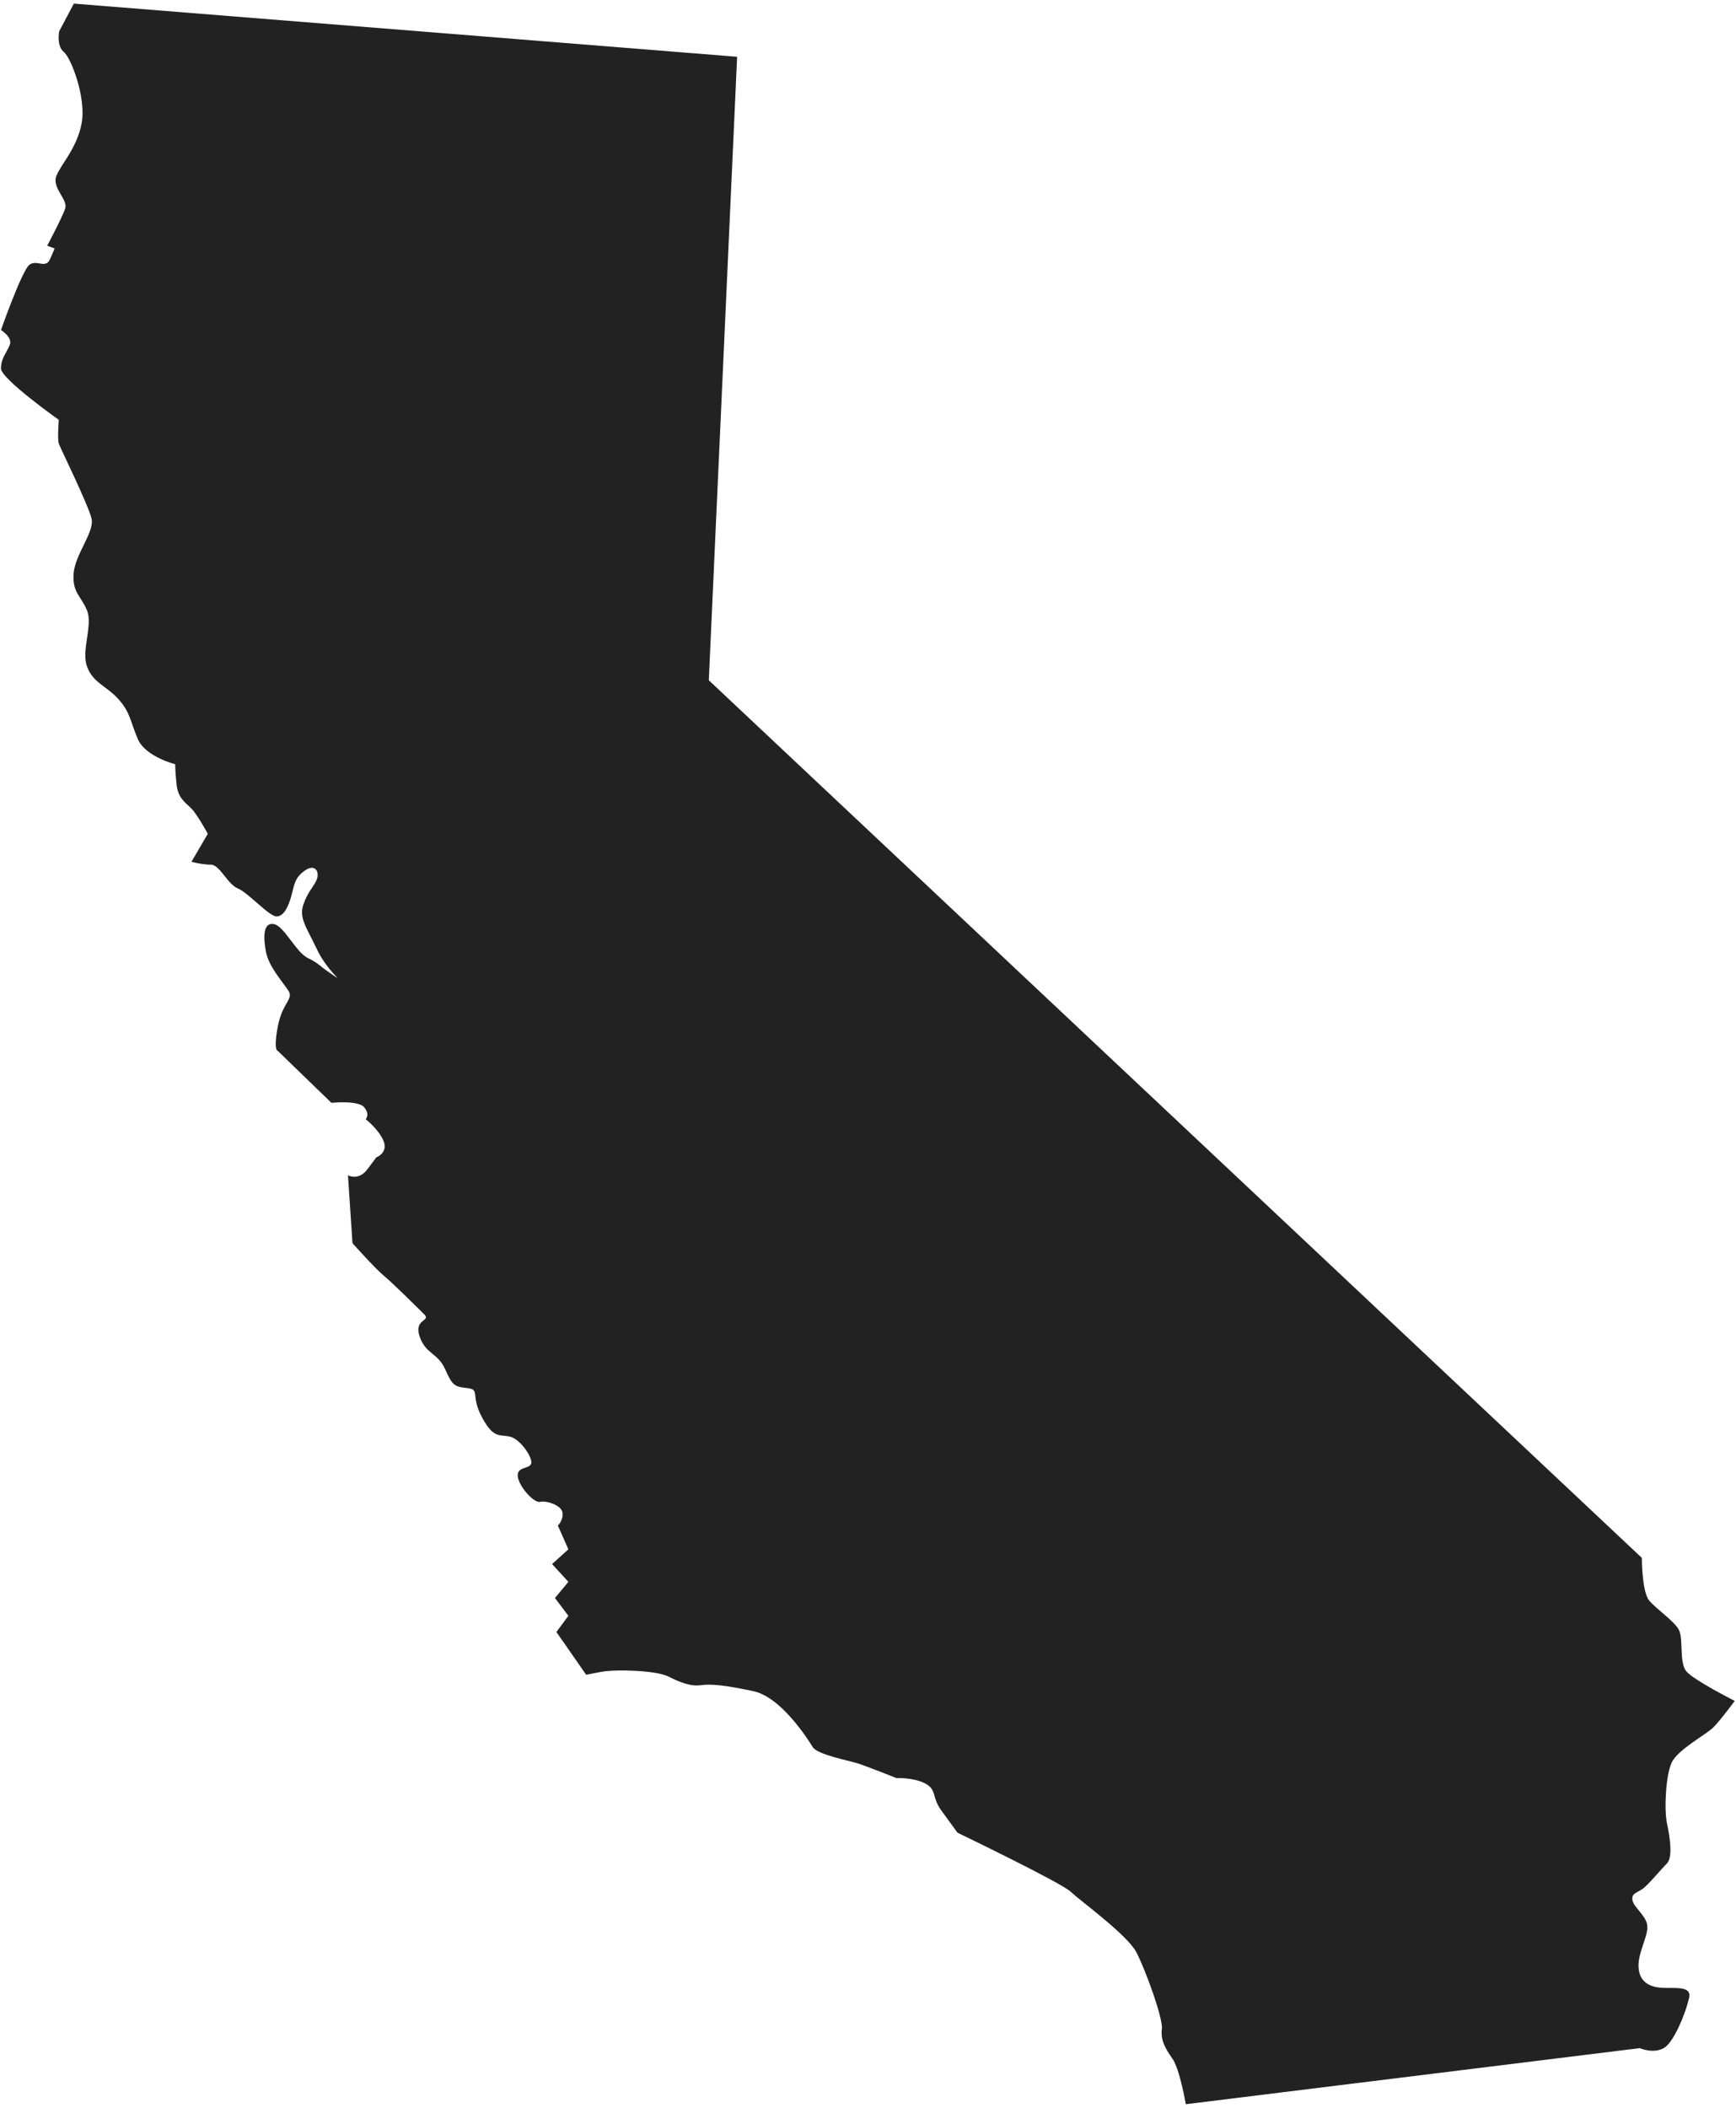 <svg width="449" height="545" viewBox="0 0 449 545" fill="none" xmlns="http://www.w3.org/2000/svg">
<g clip-path="url(#clip0_2001_129)">
<path d="M19.105 0.934L190.649 14.682L183.327 175.905L424.642 402.831C424.642 402.831 424.642 411.615 426.564 413.89C428.486 416.165 433.131 419.233 434.253 421.509C435.427 423.783 434.252 429.921 436.174 432.196C438.096 434.471 448.667 439.815 448.667 439.815C448.667 439.815 445.036 444.789 443.114 446.694C441.192 448.599 433.877 452.409 432.328 455.848C430.78 459.288 430.405 468.071 431.153 471.51C431.9 474.949 432.701 480.293 431.153 481.828C429.604 483.362 426.507 487.172 424.959 488.336C423.411 489.5 421.862 489.5 422.236 491.405C422.609 493.31 426.08 495.585 426.079 498.284C426.079 500.982 423.784 504.792 423.783 508.231C423.783 511.67 425.705 513.575 429.175 513.945C432.645 514.316 437.665 513.204 436.864 516.644C436.116 520.082 433.019 528.126 430.296 529.608C427.573 531.141 424.102 529.608 424.102 529.608L306.695 544.111C306.695 544.111 305.146 535.011 303.225 532.312C301.303 529.613 300.128 527.339 300.503 524.693C300.876 521.994 296.285 509.402 293.936 504.852C291.587 500.301 279.308 491.466 276.959 489.19C274.663 486.915 247.648 473.9 247.648 473.9C247.648 473.9 245.9 471.51 243.416 468.08C240.931 464.65 242.344 462.789 239.322 461.185C236.299 459.581 231.845 459.774 231.845 459.774C231.845 459.774 224.156 456.705 221.807 455.965C219.458 455.224 211.396 453.69 210.222 451.785C209.047 449.88 202.107 438.822 194.793 437.288C187.478 435.754 184.007 435.384 181.284 435.754C178.562 436.125 175.892 435.014 172.795 433.479C169.698 431.946 159.288 431.575 155.443 432.316L151.599 433.057L143.912 421.999L147.009 417.819L143.538 413.216L147.009 409.035L142.791 404.433L147.009 400.623L144.287 394.485C144.287 394.485 145.835 392.951 145.462 391.046C145.088 389.141 141.244 387.977 139.695 388.347C138.147 388.718 134.303 384.538 133.929 381.839C133.556 379.141 137.026 379.934 137.4 378.401C137.774 376.866 134.677 372.263 132.008 371.522C129.285 370.782 127.79 372.263 124.693 366.548C121.597 360.834 124.32 359.3 120.85 358.93C117.38 358.56 117.005 358.189 115.084 353.956C113.162 349.776 110.065 350.147 108.517 345.543C106.969 340.941 111.614 341.734 109.692 339.829C107.77 337.924 101.577 331.787 99.281 329.882C96.986 327.977 91.166 321.47 91.166 321.47L89.993 303.903C89.993 303.903 92.715 305.437 95.011 302.368L97.307 299.3C97.307 299.3 100.404 298.135 99.23 295.119C98.055 292.103 94.585 289.405 94.585 289.405C94.585 289.405 95.759 288.241 94.212 286.336C92.663 284.431 85.722 285.173 85.722 285.173L71.841 271.734C71.841 271.734 70.666 271.787 71.841 265.49C73.016 259.194 76.059 258.4 74.565 256.124C73.07 253.849 69.546 249.987 68.799 246.178C68.052 242.368 68.052 238.558 70.722 238.929C73.445 239.298 76.487 246.177 79.584 247.711C82.681 249.245 81.88 249.245 85.777 251.891C89.621 254.59 84.603 251.15 81.933 245.383C79.211 239.669 77.289 237.341 78.464 233.901C79.638 230.462 81.186 229.298 81.934 227.393C82.682 225.488 81.561 223.213 78.837 225.118C76.115 227.023 76.115 228.928 75.367 231.626C74.62 234.325 73.445 236.97 71.523 236.97C69.6 236.97 64.208 230.833 61.486 229.722C58.762 228.558 56.84 223.584 54.544 223.585C52.249 223.585 49.526 222.844 49.526 222.844L53.744 215.596C53.744 215.596 51.022 210.621 49.527 209.087C47.978 207.553 46.057 206.389 45.683 202.95C45.309 199.511 45.309 197.606 45.309 197.606C45.309 197.606 37.621 195.701 35.646 191.098C33.671 186.495 33.724 184.22 30.628 180.78C27.531 177.342 24.061 176.601 22.513 172.368C20.965 168.188 24.061 161.68 22.514 157.87C20.965 154.06 18.669 153.267 19.044 148.293C19.418 143.319 24.436 137.605 23.689 134.165C22.942 130.727 15.575 115.806 15.201 114.695C14.828 113.583 15.201 108.557 15.201 108.557C15.201 108.557 0.253 97.975 0.253 95.276C0.253 92.578 1.801 91.097 2.548 89.139C3.296 87.234 0.253 85.329 0.253 85.329C0.253 85.329 5.646 70.037 7.568 68.503C9.49 66.968 11.786 69.667 12.961 66.968L14.136 64.269L12.214 63.529C12.214 63.529 16.058 56.28 16.859 53.952C17.66 51.623 13.389 48.608 14.564 45.539C15.739 42.47 19.956 38.29 21.132 31.781C22.306 25.273 18.409 14.956 16.488 13.421C14.566 11.887 15.313 8.077 15.313 8.077L19.105 0.934Z" fill="#222222"/>
</g>
<defs>
<clipPath id="clip0_2001_129">
<rect width="448.414" height="543.177" fill="white" transform="translate(0.253 0.934)"/>
</clipPath>
</defs>
</svg>
